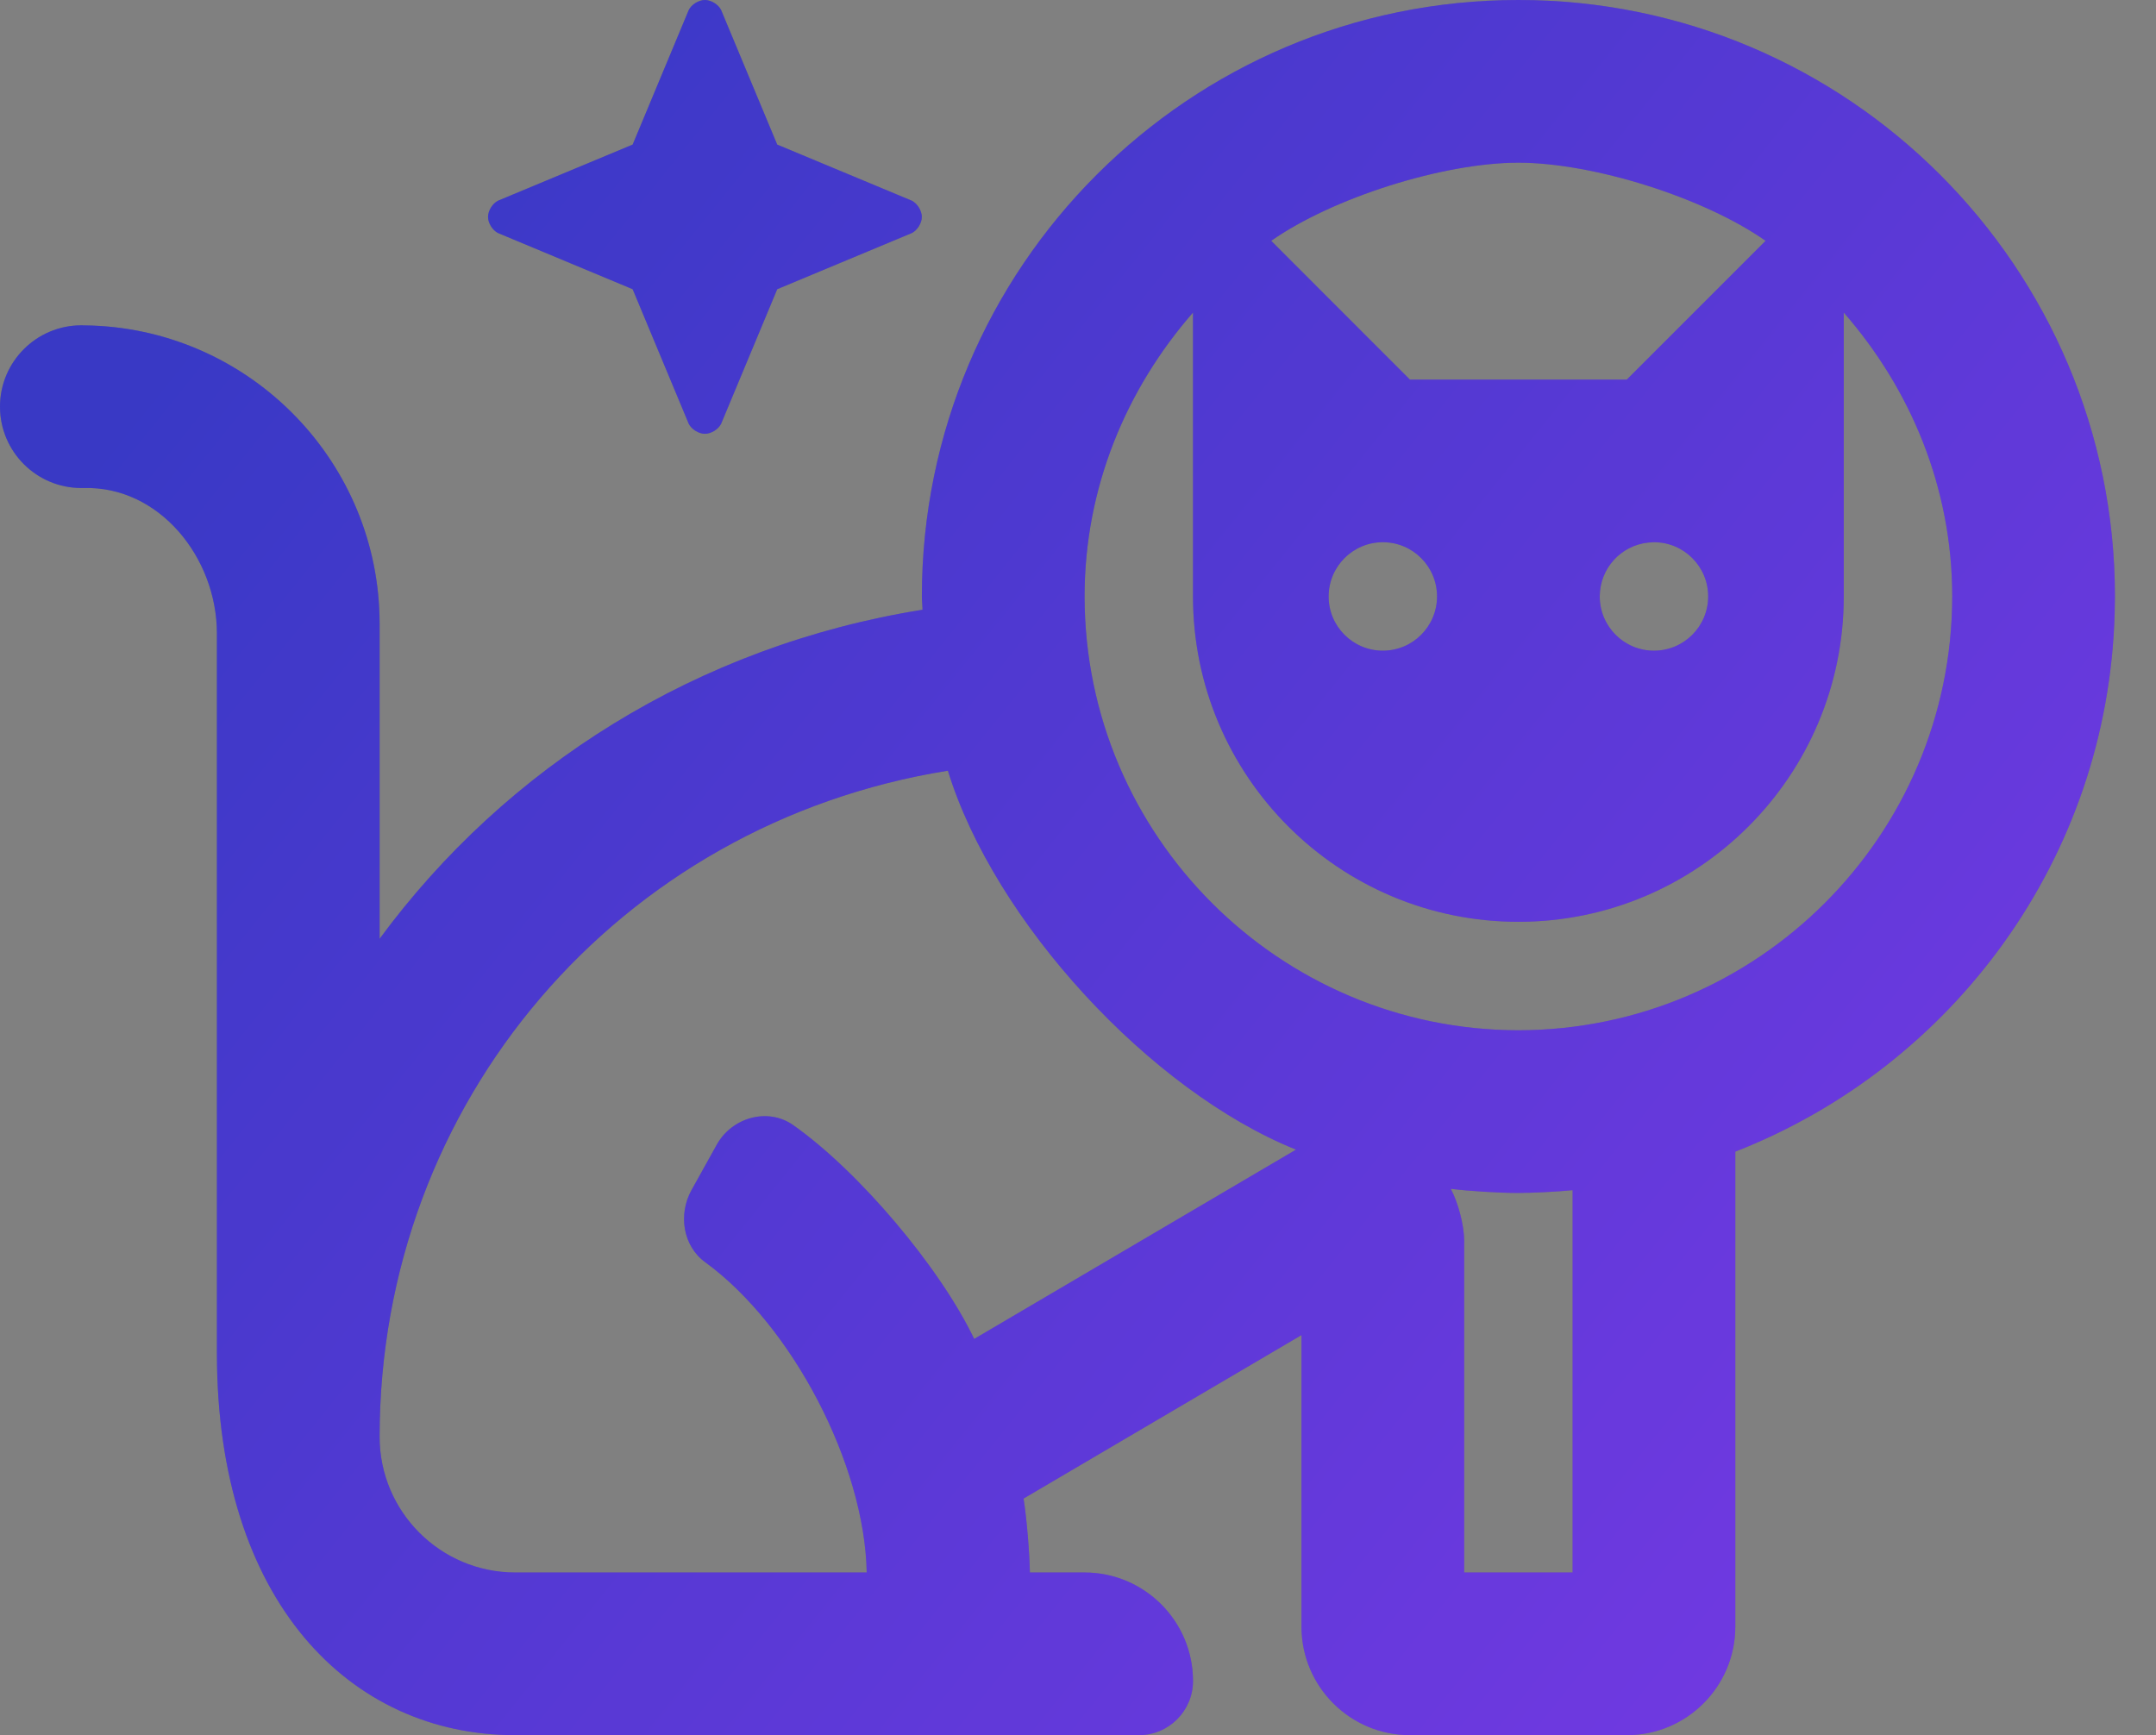 <svg xmlns="http://www.w3.org/2000/svg" xmlns:xlink="http://www.w3.org/1999/xlink" width="41" height="33" viewBox="0 0 41 33">
    <rect x="0" y="0" width="41" height="33" fill="#808080" stroke="none"/>
    <defs>
        <linearGradient id="prefix__a" x1="4.476%" x2="95.804%" y1="23.53%" y2="83.602%">
            <stop offset="0%" stop-color="#0707B7"/>
            <stop offset="100%" stop-color="#4E07DA"/>
        </linearGradient>
        <path id="prefix__b" d="M234.657 296c.569 0 1.03-.462 1.03-1.03v-.001c0-1.138-.924-2.062-2.062-2.063h-1.04c-.007-.39-.06-1.02-.12-1.406l5.285-3.109v5.546c0 1.138.924 2.062 2.062 2.063h4.125c1.138 0 2.062-.925 2.063-2.063v-9.035c4.131-1.615 7.088-5.573 7.214-10.246l.005-.312c0-6.262-5.082-11.344-11.344-11.344s-11.344 5.082-11.344 11.344c0 .085.011.167.013.252-4.29.687-7.925 2.998-10.325 6.258v-5.995c-.003-3.055-2.428-5.55-5.455-5.667l-.217-.005c-.854 0-1.547.693-1.547 1.547s.693 1.547 1.547 1.547h.044c1.44-.04 2.534 1.326 2.534 2.767v13.688c0 4.731 2.54 7.264 5.672 7.264h11.86zm-8.252-24.75c.118 0 .256-.085.308-.19l1.067-2.56 2.56-1.068c.105-.052.19-.19.19-.307 0-.117-.085-.255-.19-.308l-2.56-1.067-1.067-2.56c-.052-.105-.19-.19-.308-.19-.117 0-.255.085-.307.19l-1.067 2.56-2.56 1.067c-.105.053-.19.19-.19.308 0 .117.085.255.19.307l2.56 1.068 1.067 2.56c.052.105.19.19.307.19zm17.532-1.031h-4.125l-2.638-2.639c1.168-.82 3.274-1.486 4.7-1.486 1.428 0 3.534.666 4.702 1.486l-2.639 2.639zm-2.062 12.375c-4.549-.005-8.245-3.701-8.25-8.25 0-2.074.795-3.948 2.062-5.4v5.4c0 3.415 2.772 6.187 6.188 6.187 3.415 0 6.187-2.772 6.187-6.187v-5.4c1.268 1.452 2.063 3.326 2.063 5.4-.005 4.549-3.701 8.245-8.25 8.25zm2.578-7.219c-.57 0-1.031-.462-1.031-1.031 0-.532.402-.97.919-1.025l.113-.007c.569 0 1.03.462 1.03 1.031 0 .57-.462 1.032-1.031 1.032zm-5.156 0c-.57 0-1.031-.462-1.031-1.031 0-.57.462-1.032 1.03-1.032h.001c.57 0 1.031.462 1.031 1.031 0 .57-.462 1.032-1.031 1.032zm-9.815 17.531h-6.685c-1.422-.001-2.577-1.156-2.578-2.578 0-6.36 4.54-11.665 10.807-12.671.878 2.86 3.844 6.09 6.62 7.207l-6.12 3.6c-.657-1.371-2.2-3.193-3.444-4.068-.485-.339-1.166-.142-1.452.375l-.48.863c-.255.46-.165 1.063.262 1.372 1.657 1.207 3.033 3.85 3.07 5.9zm13.424 0h-2.062v-6.317c-.002-.288-.117-.727-.256-.98.351.044.922.079 1.275.079.289 0 .756-.024 1.043-.053v7.271z"/>
    </defs>
    <g fill="none" fill-rule="evenodd" transform="translate(-213 -263)">
        <use fill="url(#prefix__a)" xlink:href="#prefix__b"/>
        <use fill="#FFF" fill-opacity=".2" xlink:href="#prefix__b"/>
    </g>
</svg>
